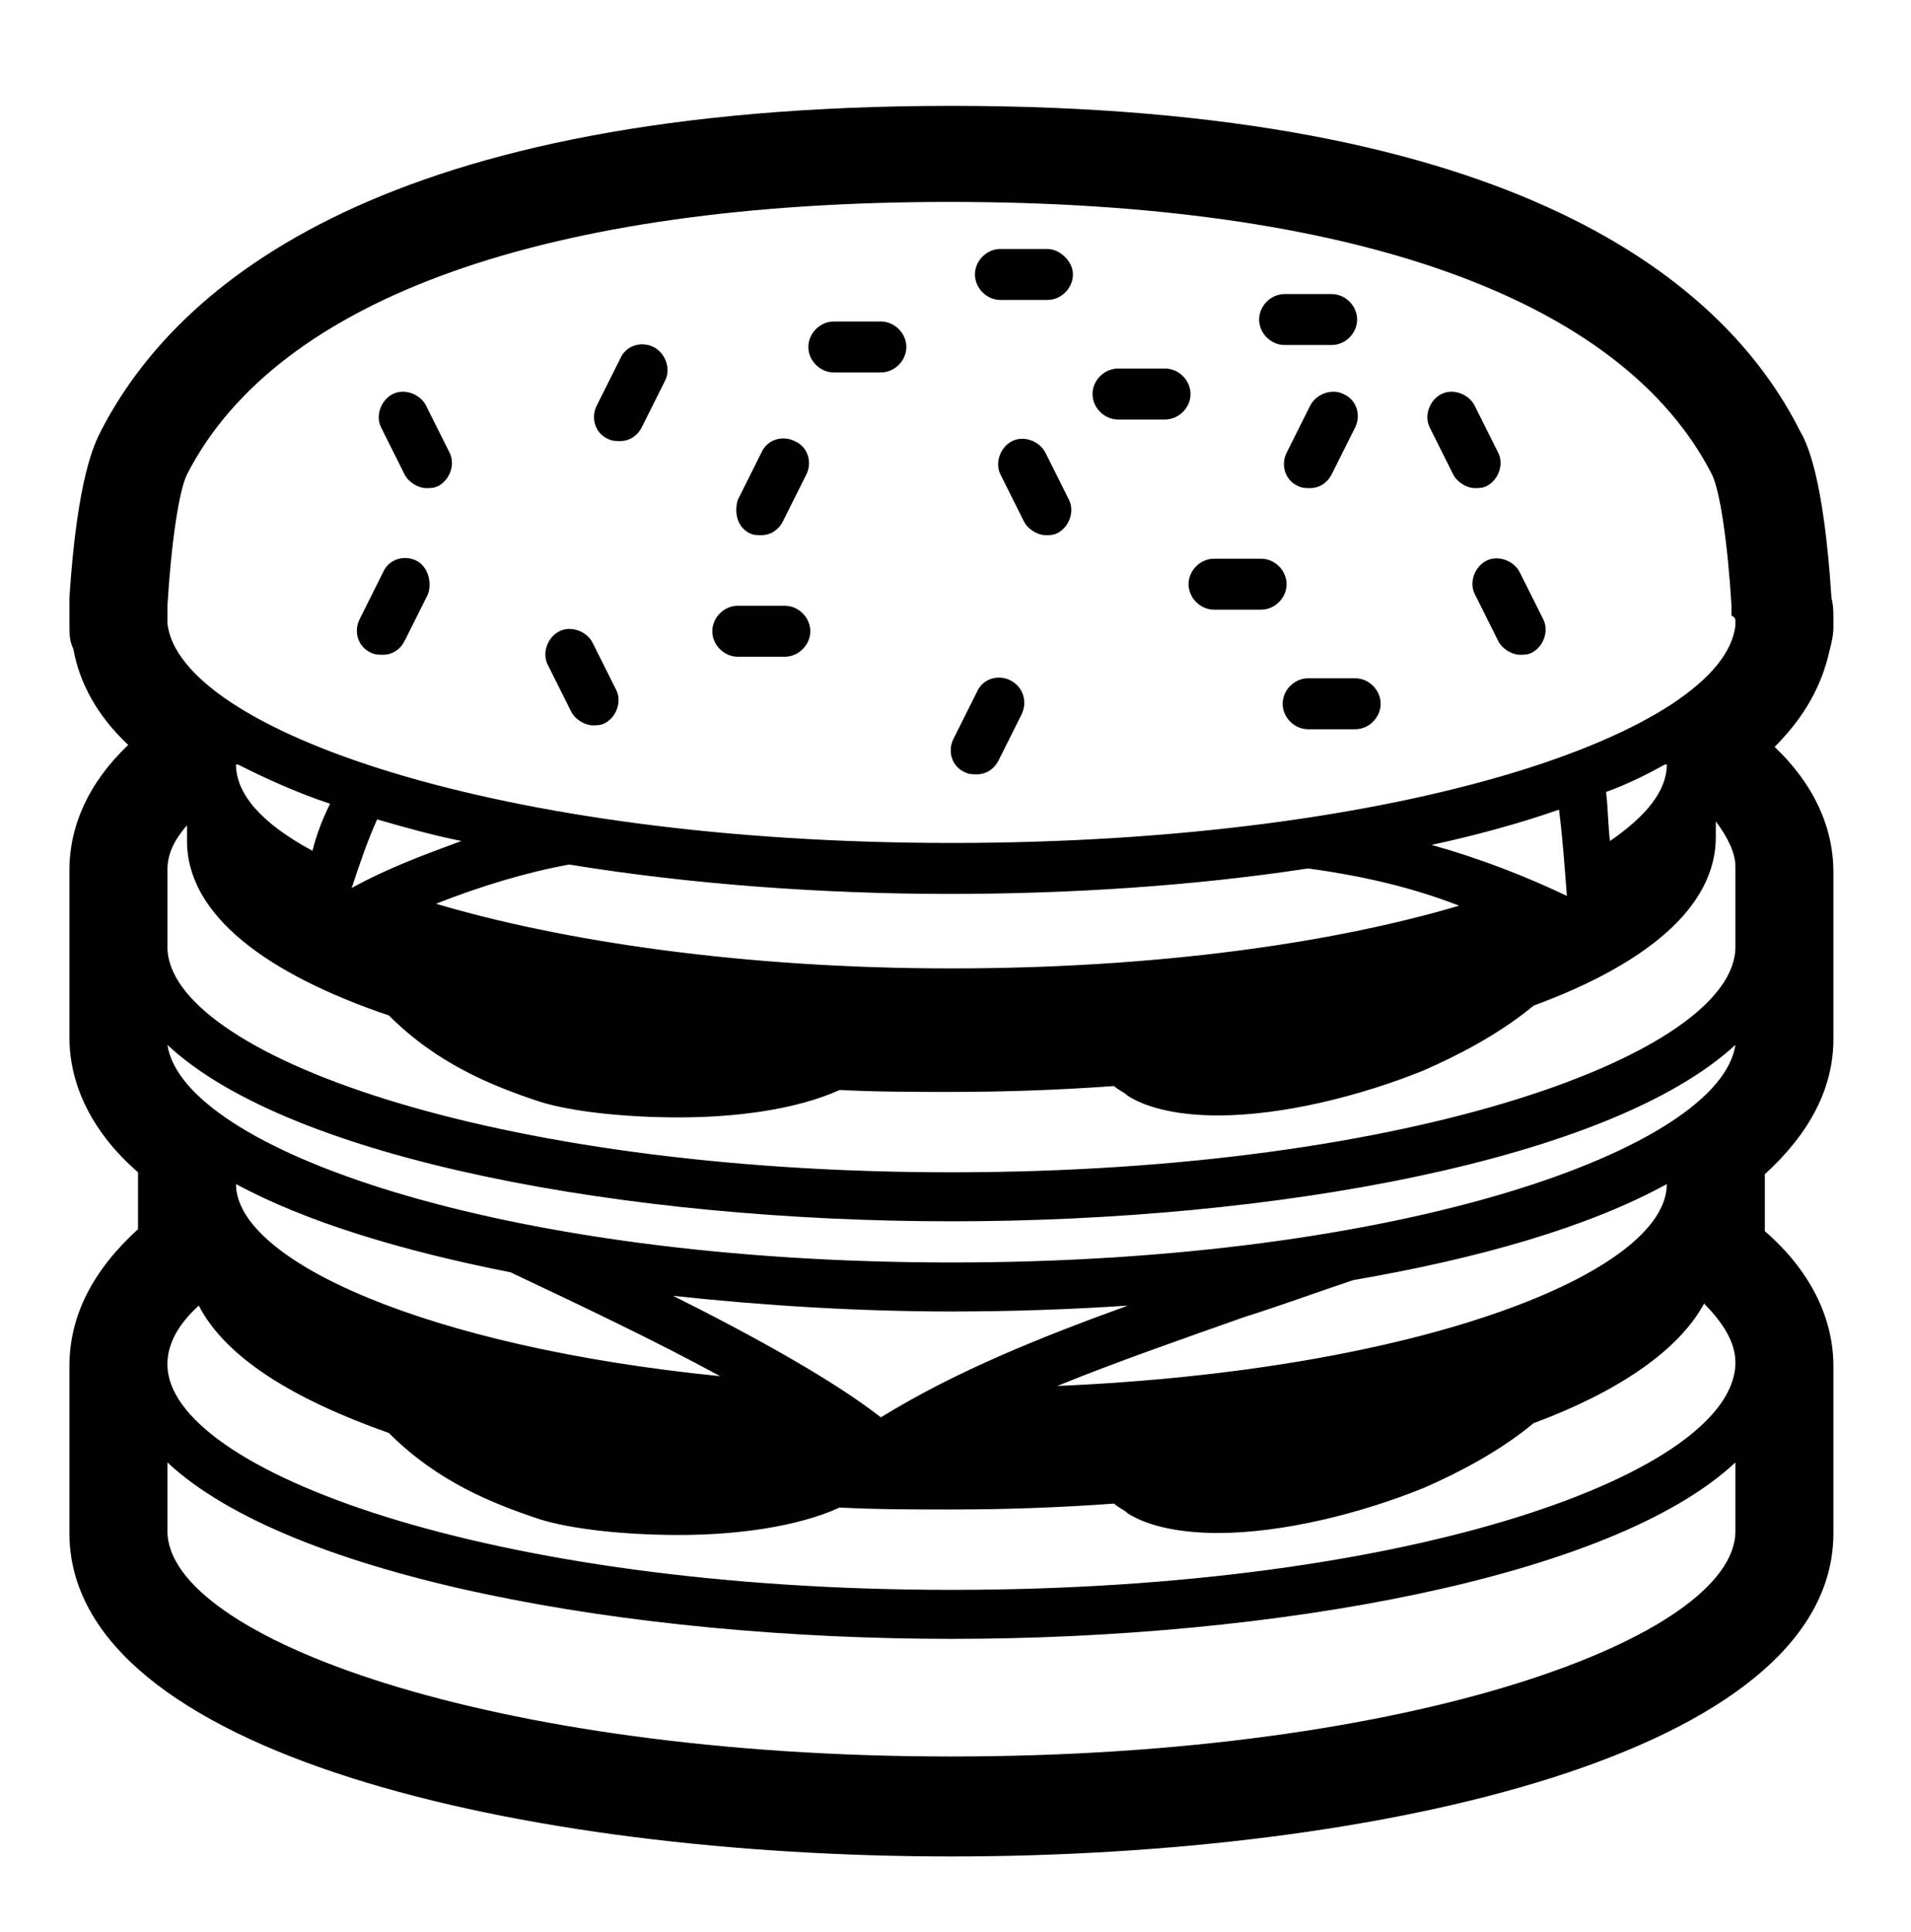 <?xml version="1.0" encoding="utf-8"?>
<!-- Generator: Adobe Illustrator 15.1.0, SVG Export Plug-In . SVG Version: 6.00 Build 0)  -->
<!DOCTYPE svg PUBLIC "-//W3C//DTD SVG 1.1//EN" "http://www.w3.org/Graphics/SVG/1.1/DTD/svg11.dtd">
<svg version="1.1" id="Layer_1" xmlns="http://www.w3.org/2000/svg" xmlns:xlink="http://www.w3.org/1999/xlink" x="0px" y="0px"
	 width="234px" height="236.5px" viewBox="133.5 0 234 236.5" enable-background="new 133.5 0 234 236.5" xml:space="preserve">
<path d="M357.76,73.2c-0.96-15.12-3.119-19.2-3.84-20.4C344.8,34.56,319.12,12.96,250,12.96s-94.8,21.6-104.16,39.84
	c-0.72,1.44-2.88,5.52-3.84,20.4c0,0.96,0,1.68,0,2.64c0,0.24,0,0.24,0,0.48v0.24c0,0.96,0,1.92,0.48,2.88
	c0.72,4.08,2.88,8.16,6.72,11.76c-4.8,4.56-7.2,9.84-7.2,15.36v20.4c0,6,2.88,11.76,8.4,16.56c0,0.48,0,0.72,0,1.2v5.76
	c-5.52,5.04-8.4,10.56-8.4,16.799v20.4c0,27.12,55.92,39.6,108,39.6s108-12.479,108-39.6v-20.4c0-6-2.88-11.76-8.4-16.559v-5.761
	c0-0.48,0-0.72,0-1.2c5.521-5.04,8.4-10.56,8.4-16.56v-20.4c0-5.52-2.4-10.8-7.2-15.36c3.601-3.6,5.761-7.44,6.72-11.76
	c0.24-0.96,0.48-1.92,0.48-2.88v-0.24c0-0.24,0-0.48,0-0.48C358,74.88,358,74.16,357.76,73.2z M346,187.439
	c0,12.961-39.359,27.601-96,27.601c-56.64,0-96-14.64-96-27.601v-8.399c15.12,14.16,56.64,21.601,96,21.601
	c39.359,0,80.88-7.44,96-21.601V187.439z M250,194.641c-56.64,0-96-14.641-96-27.601c0-2.399,1.2-4.8,3.84-7.2
	c3.36,6.48,11.76,11.52,23.28,15.6c6,6,12.72,8.641,18.48,10.561c3.84,1.2,10.32,1.92,17.04,1.92c6.96,0,14.4-0.96,19.68-3.359
	c4.56,0.239,9.12,0.239,13.68,0.239c6.721,0,13.2-0.239,19.92-0.72c0.48,0.48,1.2,0.72,1.68,1.199c2.641,1.681,6.721,2.4,11.041,2.4
	c7.92,0,17.52-2.4,25.199-5.52c3.84-1.68,9.12-4.32,13.439-7.92c10.32-3.84,17.761-8.881,20.881-14.641c2.4,2.4,3.84,4.801,3.84,7.2
	C346,180.24,306.641,194.641,250,194.641z M215.92,158.641c11.04,1.199,22.8,1.92,34.08,1.92c7.2,0,14.4-0.24,21.6-0.721
	c-10.56,3.84-20.879,7.92-30.24,13.68C235.84,169.2,226.48,163.92,215.92,158.641z M221.68,168.48
	c-36-3.601-59.28-14.16-59.28-23.521l0,0l0,0c8.4,4.56,20.16,8.16,33.6,10.8C204.64,159.84,213.76,164.16,221.68,168.48z
	 M285.76,161.279c4.561-1.439,9.12-3.119,13.44-4.559c15.36-2.641,28.8-6.48,38.399-11.761l0,0l0,0c0,10.8-30,22.8-74.64,24.72
	C270.641,166.561,278.32,163.92,285.76,161.279z M250,154.561c-55.2,0-94.08-13.92-96-26.641c15.12,14.16,56.64,21.6,96,21.6
	c39.359,0,80.641-7.44,96-21.6C344.08,140.64,305.2,154.561,250,154.561z M346,115.92c0,12.96-39.359,27.6-96,27.6
	c-56.64,0-96-14.64-96-27.6v-9.36c0-1.92,0.72-3.6,2.4-5.52v1.92c0,9.12,9.84,16.32,24.72,21.36c6,6,12.72,8.64,18.48,10.56
	c3.84,1.2,10.32,1.92,17.04,1.92c6.96,0,14.4-0.96,19.68-3.36c4.56,0.24,9.12,0.24,13.68,0.24c6.721,0,13.2-0.24,19.92-0.72
	c0.48,0.48,1.2,0.72,1.68,1.2c2.641,1.68,6.721,2.4,11.041,2.4c7.92,0,17.52-2.4,25.199-5.52c3.84-1.68,9.12-4.32,13.439-7.92
	c13.681-5.04,22.32-12,22.32-20.64v-1.92c1.44,1.92,2.4,3.84,2.4,5.52V115.92z M162.4,93.6h0.24c3.36,1.68,6.96,3.36,11.28,4.8
	c-0.96,1.92-1.68,3.84-2.16,5.76C165.52,100.8,162.4,97.2,162.4,93.6z M312.16,110.88c-15.36,4.56-36.96,7.68-62.16,7.68
	c-25.68,0-47.76-3.36-63.12-7.92c5.52-2.16,11.04-3.84,16.32-4.8c14.64,2.4,30.96,3.6,46.56,3.6c14.641,0,29.76-0.96,43.92-3.12
	C300.641,107.28,306.641,108.72,312.16,110.88z M308.8,103.44c5.521-1.2,10.8-2.64,15.601-4.32c0.479,3.84,0.72,7.44,0.959,10.56
	C320.32,107.28,314.8,105.12,308.8,103.44z M176.56,108.72c0.96-2.88,1.92-5.76,3.12-8.4c3.36,0.96,6.72,1.92,10.32,2.64
	C185.44,104.64,180.88,106.32,176.56,108.72z M330.16,96.96c2.64-0.96,5.04-2.16,7.199-3.36h0.24c0,3.12-2.399,6.24-6.959,9.36
	C330.4,101.04,330.4,98.88,330.16,96.96z M346,76.08L346,76.08c0,0.24,0,0.48,0,0.48c-1.439,12.96-40.32,26.64-96,26.64
	c-55.68,0-94.56-13.92-96-26.88v-0.24v-0.24c0-0.24,0-0.24,0-0.24l0,0c0-0.48,0-0.72,0-1.2v-0.24c0.48-7.92,1.44-14.16,2.4-16.08
	c11.04-21.6,44.16-33.36,93.36-33.36c49.2,0,82.32,11.76,93.36,33.36c0.96,1.92,1.92,8.16,2.399,16.08v0.24c0,0.48,0,0.72,0,0.96
	C346,75.6,346,75.84,346,76.08z"/>
<path d="M185.68,49.68c-0.72-1.44-2.64-2.16-4.08-1.44c-1.44,0.72-2.16,2.64-1.44,4.08l2.88,5.76c0.48,0.96,1.68,1.68,2.64,1.68
	c0.48,0,0.96,0,1.44-0.24c1.44-0.72,2.16-2.64,1.44-4.08L185.68,49.68z"/>
<path d="M213.52,42.48c-1.44-0.72-3.36-0.24-4.08,1.44l-2.88,5.76c-0.72,1.44-0.24,3.36,1.44,4.08c0.48,0.24,0.96,0.24,1.44,0.24
	c1.2,0,2.16-0.72,2.64-1.68l2.88-5.76C215.68,45.12,214.96,43.2,213.52,42.48z"/>
<path d="M229.6,74.16h-5.76c-1.68,0-3.12,1.44-3.12,3.12c0,1.68,1.44,3.12,3.12,3.12h5.76c1.68,0,3.12-1.44,3.12-3.12
	C232.72,75.6,231.28,74.16,229.6,74.16z"/>
<path d="M261.52,55.44c-0.72-1.44-2.64-2.16-4.08-1.44c-1.439,0.72-2.16,2.64-1.439,4.08l2.88,5.76c0.479,0.96,1.681,1.68,2.64,1.68
	c0.48,0,0.961,0,1.44-0.24c1.44-0.72,2.16-2.64,1.44-4.08L261.52,55.44z"/>
<path d="M293.92,49.68l-2.88,5.76c-0.72,1.44-0.24,3.36,1.44,4.08c0.479,0.24,0.959,0.24,1.439,0.24c1.2,0,2.16-0.72,2.641-1.68
	l2.879-5.76c0.721-1.44,0.24-3.36-1.439-4.08C296.561,47.52,294.641,48.24,293.92,49.68z"/>
<path d="M276.16,45.12h-5.76c-1.68,0-3.121,1.44-3.121,3.12c0,1.68,1.441,3.12,3.121,3.12h5.76c1.68,0,3.119-1.44,3.119-3.12
	C279.279,46.56,277.84,45.12,276.16,45.12z"/>
<path d="M319.6,70.08c-0.72-1.44-2.64-2.16-4.08-1.44c-1.439,0.72-2.16,2.64-1.439,4.08l2.88,5.76c0.479,0.96,1.681,1.68,2.64,1.68
	c0.48,0,0.961,0,1.44-0.24c1.44-0.72,2.16-2.64,1.44-4.08L319.6,70.08z"/>
<path d="M299.439,83.04h-5.76c-1.68,0-3.119,1.44-3.119,3.12c0,1.68,1.439,3.12,3.119,3.12h5.76c1.681,0,3.121-1.44,3.121-3.12
	C302.561,84.48,301.12,83.04,299.439,83.04z"/>
<path d="M257.2,83.28c-1.44-0.72-3.36-0.24-4.08,1.44l-2.88,5.76c-0.72,1.44-0.24,3.36,1.439,4.08c0.48,0.24,0.961,0.24,1.44,0.24
	c1.2,0,2.159-0.72,2.64-1.68l2.881-5.76C259.359,85.68,258.641,84,257.2,83.28z"/>
<path d="M206.08,78.72c-0.72-1.44-2.64-2.16-4.08-1.44c-1.44,0.72-2.16,2.64-1.44,4.08l2.88,5.76c0.48,0.96,1.68,1.68,2.64,1.68
	c0.48,0,0.96,0,1.44-0.24c1.44-0.72,2.16-2.64,1.44-4.08L206.08,78.72z"/>
<path d="M241.36,39.36h-5.76c-1.68,0-3.12,1.44-3.12,3.12s1.44,3.12,3.12,3.12h5.76c1.68,0,3.12-1.44,3.12-3.12
	S243.04,39.36,241.36,39.36z"/>
<path d="M184.48,68.64c-1.44-0.72-3.36-0.24-4.08,1.44l-2.88,5.76c-0.72,1.44-0.24,3.36,1.44,4.08c0.48,0.24,0.96,0.24,1.44,0.24
	c1.2,0,2.16-0.72,2.64-1.68l2.88-5.76C186.4,71.28,185.92,69.36,184.48,68.64z"/>
<path d="M315.52,59.52c1.44-0.72,2.16-2.64,1.44-4.08l-2.88-5.76c-0.721-1.44-2.641-2.16-4.08-1.44
	c-1.439,0.72-2.16,2.64-1.439,4.08l2.879,5.76c0.48,0.96,1.681,1.68,2.641,1.68C314.561,59.76,315.04,59.76,315.52,59.52z"/>
<path d="M290.8,42.24h5.761c1.68,0,3.119-1.44,3.119-3.12c0-1.68-1.439-3.12-3.119-3.12H290.8c-1.68,0-3.12,1.44-3.12,3.12
	C287.68,40.8,289.12,42.24,290.8,42.24z"/>
<path d="M287.92,68.4h-5.76c-1.68,0-3.12,1.44-3.12,3.12s1.44,3.12,3.12,3.12h5.76c1.68,0,3.12-1.44,3.12-3.12
	S289.6,68.4,287.92,68.4z"/>
<path d="M225.28,65.28c0.48,0.24,0.96,0.24,1.44,0.24c1.2,0,2.16-0.72,2.64-1.68l2.88-5.76c0.72-1.44,0.24-3.36-1.44-4.08
	c-1.44-0.72-3.36-0.24-4.08,1.44l-2.88,5.76C223.36,62.88,223.84,64.56,225.28,65.28z"/>
<path d="M261.76,30.48H256c-1.68,0-3.12,1.44-3.12,3.12c0,1.68,1.44,3.12,3.12,3.12h5.76c1.68,0,3.12-1.44,3.12-3.12
	C264.88,31.92,263.2,30.48,261.76,30.48z"/>
</svg>
